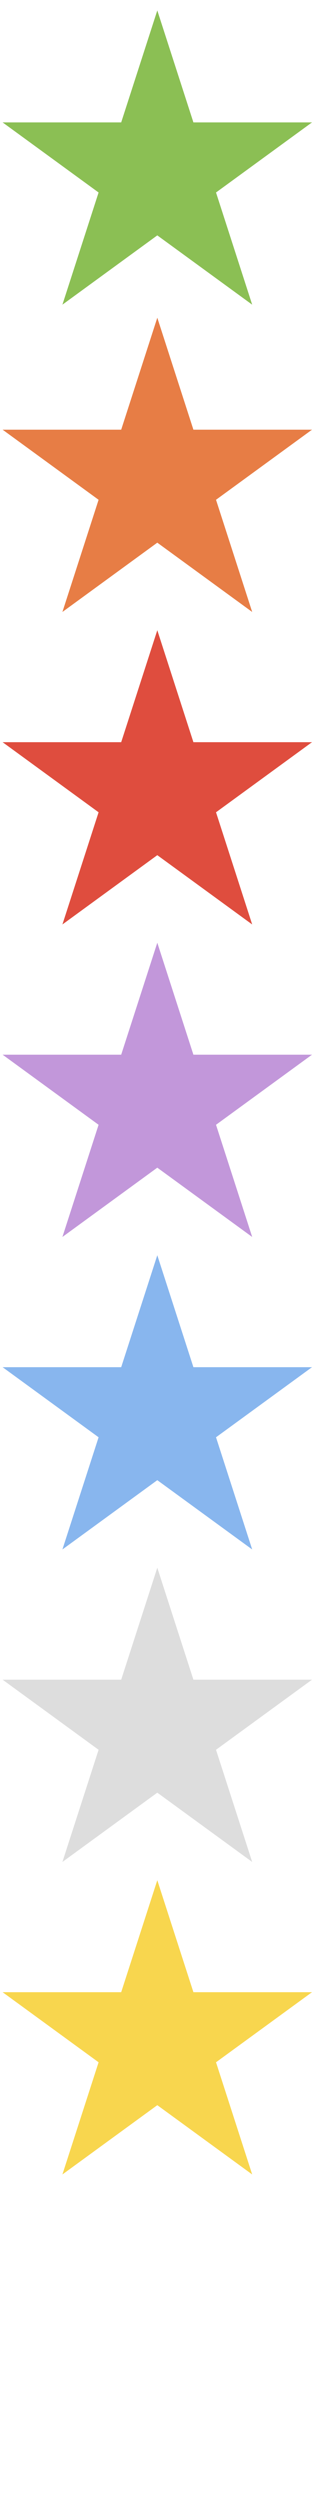<svg xmlns="http://www.w3.org/2000/svg" width="240" height="1920">
    <path fill="#8bbf54" d="m48,234 73-226 73,226-192-140h238z"/>
    <path fill="#e77d45" d="m48,470 73-226 73,226-192-140h238z"/>
    <path fill="#df4d3e" d="m48,710 73-226 73,226-192-140h238z"/>
    <path fill="#c297da" d="m48,950 73-226 73,226-192-140h238z"/>
    <path fill="#88b6ee" d="m48,1190 73-226 73,226-192-140h238z"/>
    <path fill="#dddddd" d="m48,1430 73-226 73,226-192-140h238z"/>
    <path fill="#F8D64E" d="m48,1670 73-226 73,226-192-140h238z"/>
</svg>